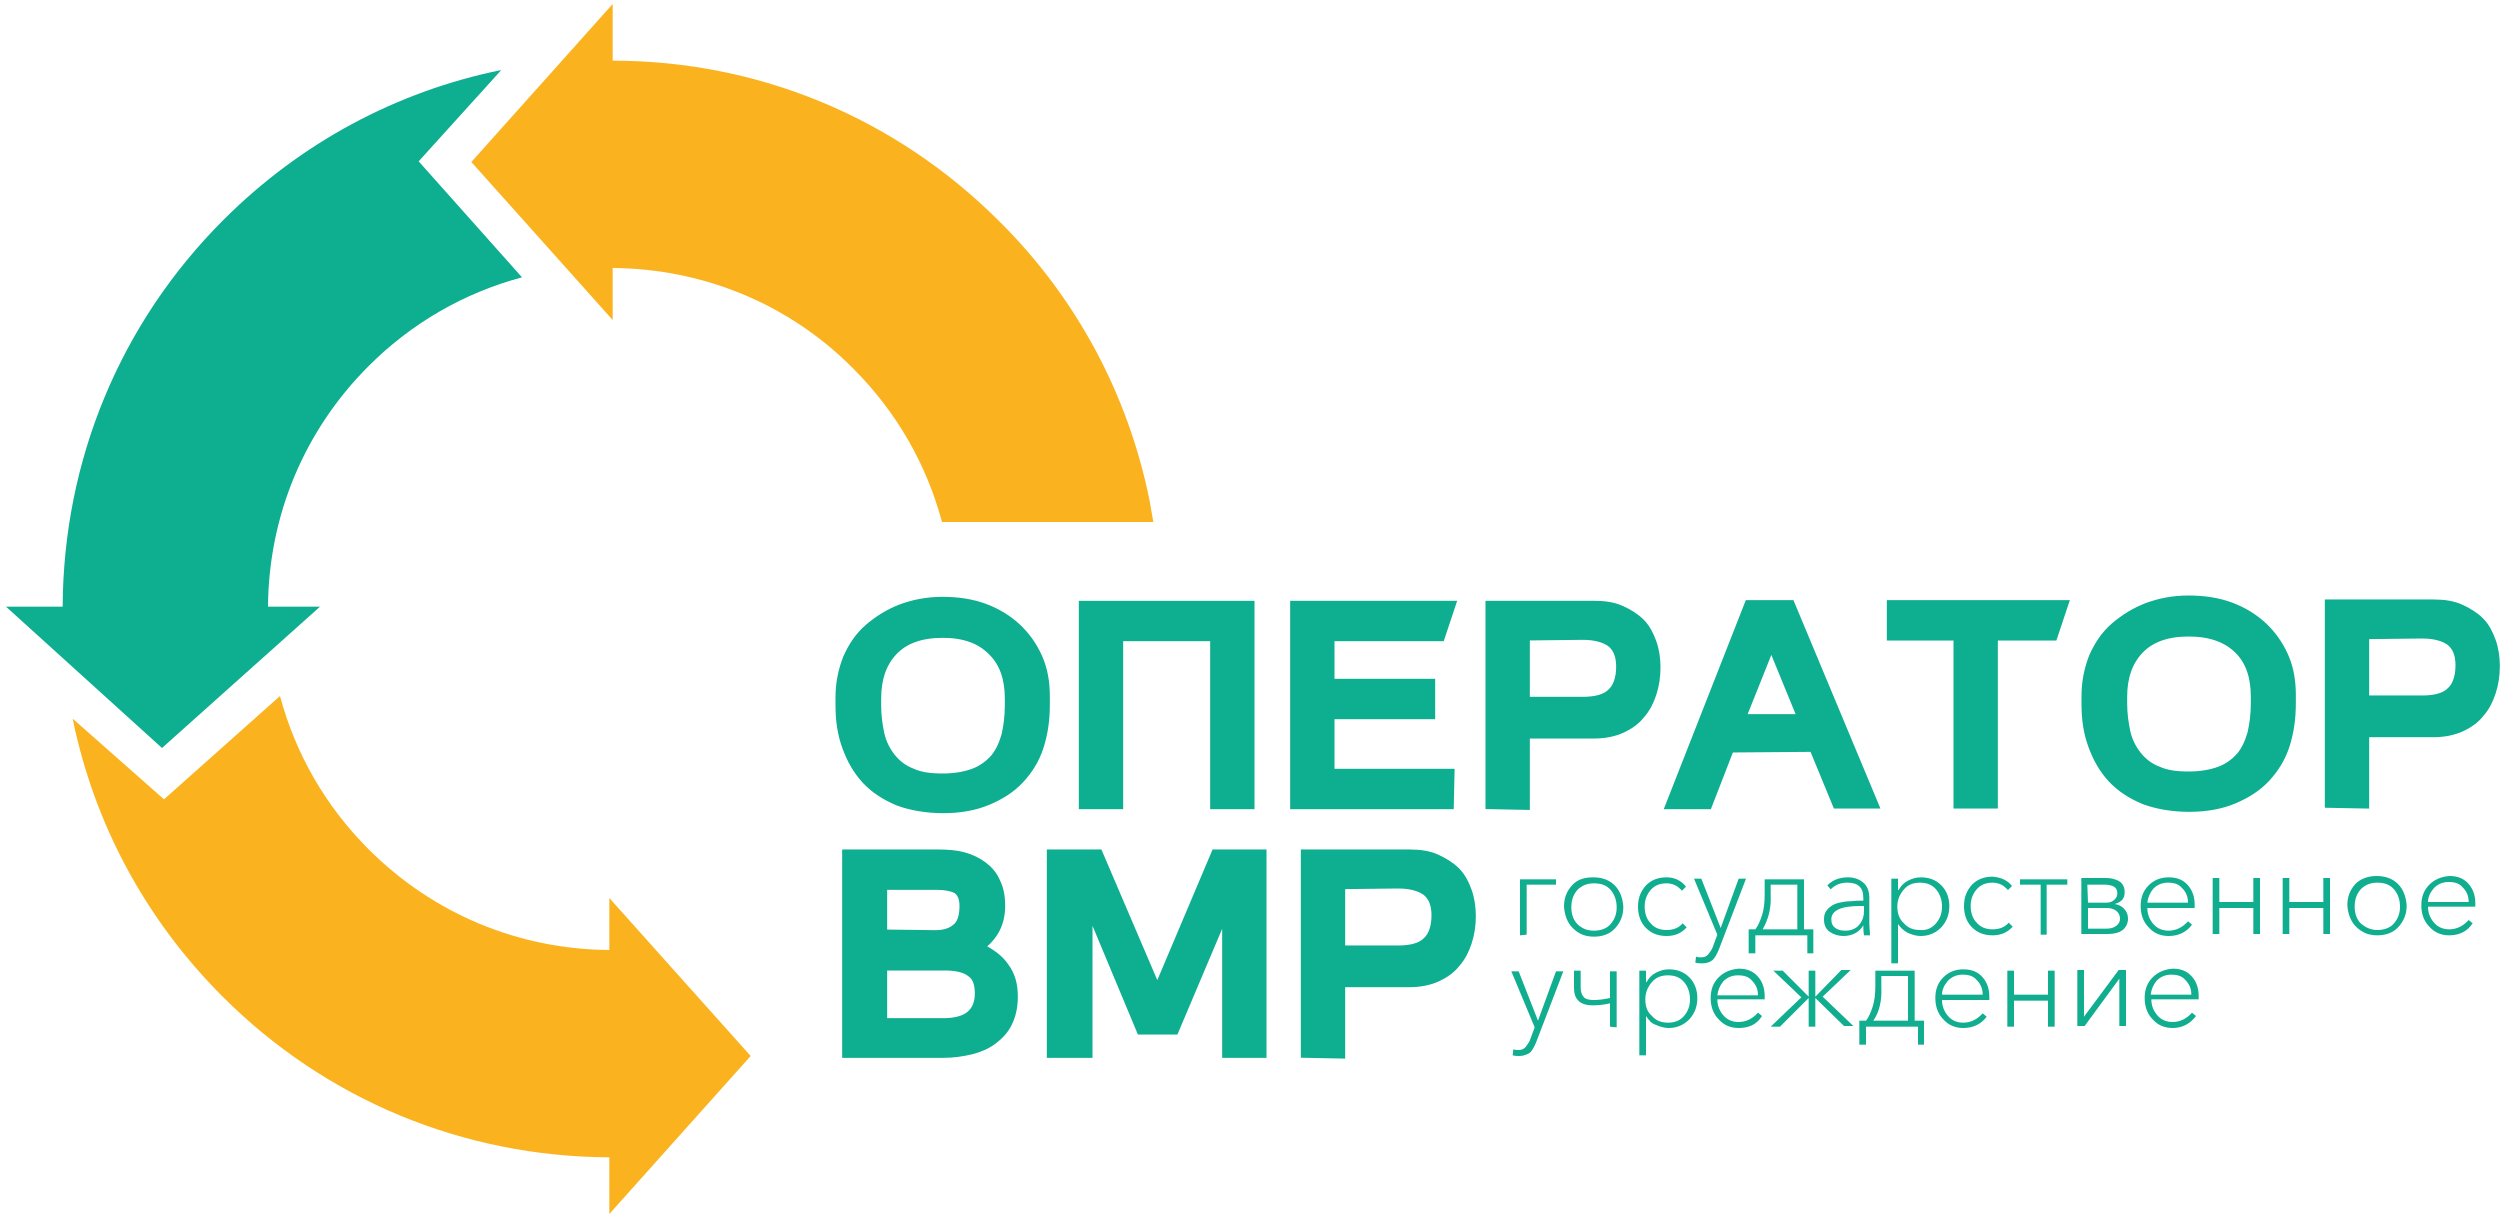 <svg width="375" height="183" viewBox="0 0 375 183" fill="none" xmlns="http://www.w3.org/2000/svg">
    <path d="M141.5 121.2C139 121.2 136.7 120.8 134.8 120.1C132.9 119.3 131.3 118.3 130 116.9C128.7 115.5 127.8 113.9 127.1 112C126.4 110.1 126.1 108.1 126.1 105.8V104.6C126.1 102.5 126.5 100.6 127.2 98.8C128 97 129 95.5 130.4 94.3C131.8 93.1 133.4 92.1 135.2 91.4C137.1 90.7 139.1 90.3 141.4 90.3C143.6 90.3 145.7 90.6 147.6 91.3C149.5 92 151.1 93 152.4 94.2C153.7 95.4 154.8 96.9 155.6 98.7C156.4 100.5 156.7 102.4 156.7 104.5V105.7C156.7 108 156.4 110 155.8 111.9C155.2 113.8 154.2 115.4 152.9 116.8C151.6 118.2 150 119.2 148.1 120C146.2 120.8 144 121.2 141.5 121.2ZM141.4 94.9C138.1 94.9 135.6 95.8 133.9 97.6C132.2 99.4 131.4 101.8 131.4 104.8V105.8C131.4 107.4 131.6 108.8 131.9 110.2C132.2 111.5 132.8 112.7 133.6 113.7C134.4 114.7 135.4 115.5 136.7 116C138 116.6 139.5 116.8 141.4 116.8C143.3 116.8 144.9 116.5 146.2 116C147.5 115.5 148.5 114.7 149.3 113.8C150.1 112.8 150.6 111.7 151 110.3C151.3 108.9 151.5 107.5 151.5 105.8V104.8C151.5 101.8 150.7 99.4 149 97.7C147.2 95.8 144.7 94.9 141.4 94.9Z" fill="#0EAE91" stroke="#0EAE91" stroke-width="1.551" stroke-miterlimit="10"/>
    <path d="M182.3 120.6V95.4H167.7V120.6H162.6V90.9H187.4V120.6H182.3Z" fill="#0EAE91" stroke="#0EAE91" stroke-width="1.551" stroke-miterlimit="10"/>
    <path d="M217.3 120.6H194.3V90.9H217.5L216 95.4H199.4V102.6H214.5V107.1H199.4V116.1H217.4L217.3 120.6Z" fill="#0EAE91" stroke="#0EAE91" stroke-width="1.551" stroke-miterlimit="10"/>
    <path d="M223.6 120.6V90.9H239.2C240.7 90.9 242 91.1 243.1 91.6C244.2 92.1 245.2 92.7 246 93.5C246.8 94.3 247.3 95.3 247.7 96.4C248.1 97.5 248.3 98.8 248.3 100.1C248.3 101.5 248.1 102.8 247.7 104C247.3 105.2 246.8 106.2 246 107.1C245.3 108 244.3 108.7 243.2 109.2C242.1 109.7 240.7 110 239.2 110H228.7V120.7L223.6 120.6ZM228.7 95.3V105.3H237.4C239.4 105.3 240.9 104.9 241.8 104C242.7 103.2 243.2 101.8 243.2 100C243.2 98.3 242.7 97.1 241.7 96.3C240.7 95.6 239.3 95.2 237.4 95.2L228.7 95.3Z" fill="#0EAE91" stroke="#0EAE91" stroke-width="1.551" stroke-miterlimit="10"/>
    <path d="M259.4 112.1L256.1 120.6H250.7L262.4 90.8H268.5L280.9 120.5H275.6L272.1 112L259.4 112.1ZM261 107.9H270.5L266.4 97.9L265.7 94.6L265 97.9L261 107.9Z" fill="#0EAE91" stroke="#0EAE91" stroke-width="1.551" stroke-miterlimit="10"/>
    <path d="M298.9 95.3V120.5H293.8V95.3H283.8V90.8H309.4L307.9 95.3H298.9Z" fill="#0EAE91" stroke="#0EAE91" stroke-width="1.551" stroke-miterlimit="10"/>
    <path d="M328.4 121C325.9 121 323.6 120.6 321.7 119.9C319.8 119.1 318.2 118.1 316.9 116.7C315.6 115.3 314.7 113.7 314 111.8C313.3 109.9 313 107.9 313 105.6V104.4C313 102.3 313.4 100.4 314.1 98.6C314.9 96.8 315.9 95.3 317.3 94.1C318.7 92.9 320.3 91.9 322.1 91.2C324 90.5 326 90.1 328.3 90.1C330.5 90.1 332.6 90.4 334.5 91.1C336.4 91.8 338 92.8 339.3 94C340.6 95.2 341.7 96.7 342.5 98.5C343.3 100.3 343.6 102.2 343.6 104.3V105.5C343.6 107.8 343.3 109.8 342.7 111.7C342.1 113.6 341.1 115.2 339.8 116.6C338.5 118 336.9 119 335 119.8C333.1 120.6 330.9 121 328.4 121ZM328.3 94.7C325 94.7 322.5 95.6 320.8 97.4C319.1 99.2 318.3 101.6 318.3 104.5V105.5C318.3 107.1 318.5 108.5 318.8 109.9C319.1 111.2 319.7 112.4 320.5 113.4C321.3 114.4 322.3 115.2 323.6 115.7C324.9 116.3 326.4 116.5 328.3 116.5C330.2 116.5 331.8 116.2 333.1 115.7C334.4 115.2 335.4 114.4 336.2 113.5C337 112.5 337.5 111.4 337.9 110C338.2 108.6 338.4 107.2 338.4 105.5V104.5C338.4 101.5 337.6 99.1 335.9 97.4C334.1 95.6 331.6 94.7 328.3 94.7Z" fill="#0EAE91" stroke="#0EAE91" stroke-width="1.551" stroke-miterlimit="10"/>
    <path d="M349.5 120.4V90.7H365.1C366.6 90.7 367.9 90.9 369 91.4C370.1 91.9 371.1 92.5 371.9 93.3C372.7 94.1 373.2 95.1 373.6 96.2C374 97.3 374.2 98.6 374.2 99.9C374.2 101.3 374 102.6 373.6 103.8C373.2 105 372.7 106 371.9 106.9C371.2 107.8 370.2 108.5 369.1 109C368 109.5 366.6 109.8 365.1 109.8H354.6V120.5L349.5 120.4ZM354.6 95.1V105.1H363.3C365.3 105.1 366.8 104.7 367.7 103.8C368.6 103 369.1 101.6 369.1 99.8C369.1 98.1 368.6 96.9 367.6 96.1C366.6 95.4 365.2 95 363.3 95L354.6 95.1Z" fill="#0EAE91" stroke="#0EAE91" stroke-width="1.551" stroke-miterlimit="10"/>
    <path d="M146.9 142.2C148.5 143 149.8 143.9 150.6 145.1C151.5 146.3 151.9 147.7 151.9 149.5C151.9 151 151.6 152.3 151.1 153.3C150.6 154.4 149.8 155.2 148.9 155.9C148 156.6 146.8 157.1 145.6 157.4C144.3 157.7 143 157.9 141.5 157.9H127.1V128.2H140.8C142.1 128.2 143.4 128.3 144.5 128.6C145.6 128.9 146.6 129.4 147.4 130C148.2 130.6 148.9 131.4 149.3 132.4C149.8 133.4 150 134.5 150 135.9C150 138.4 149 140.4 146.9 141.9V142.2ZM140.3 140.3C141.6 140.3 142.7 140 143.5 139.3C144.3 138.7 144.7 137.5 144.7 135.9C144.7 134.6 144.3 133.8 143.6 133.3C142.8 132.9 141.8 132.7 140.5 132.7H132.3V140.2L140.3 140.3ZM132.3 144.8V153.5H141.5C143.4 153.5 144.8 153.1 145.7 152.3C146.6 151.5 147 150.4 147 149C147 147.5 146.6 146.4 145.7 145.8C144.8 145.1 143.5 144.8 141.7 144.8H132.3Z" fill="#0EAE91" stroke="#0EAE91" stroke-width="1.551" stroke-miterlimit="10"/>
    <path d="M157.8 157.9V128.2H164.7L173.6 149L182.4 128.2H189.2V157.9H184.1V135.5L176.1 154.4H171.2L163.1 135V157.9H157.8Z" fill="#0EAE91" stroke="#0EAE91" stroke-width="1.551" stroke-miterlimit="10"/>
    <path d="M195.9 157.9V128.2H211.5C213 128.2 214.3 128.4 215.4 128.9C216.5 129.4 217.5 130 218.3 130.8C219.1 131.6 219.6 132.6 220 133.7C220.4 134.8 220.6 136.1 220.6 137.4C220.6 138.8 220.4 140.1 220 141.3C219.6 142.5 219.1 143.5 218.3 144.4C217.6 145.3 216.6 146 215.5 146.5C214.4 147 213 147.3 211.5 147.3H201V158L195.9 157.9ZM201 132.6V142.6H209.7C211.7 142.6 213.2 142.2 214.1 141.3C215 140.5 215.5 139.1 215.5 137.3C215.5 135.6 215 134.4 214 133.6C213 132.9 211.6 132.5 209.7 132.5L201 132.6Z" fill="#0EAE91" stroke="#0EAE91" stroke-width="1.551" stroke-miterlimit="10"/>
    <path d="M228 140.3V131.9H233.4V132.7H229V140.2L228 140.3Z" fill="#10AE8F"/>
    <path d="M239.1 140.5C237.8 140.5 236.8 140.1 235.9 139.2C235.1 138.4 234.7 137.3 234.6 136C234.6 134.7 235 133.7 235.8 132.8C236.6 131.9 237.7 131.6 239 131.6C240.3 131.6 241.4 132 242.2 132.8C243 133.6 243.4 134.7 243.5 136C243.5 137.3 243.1 138.3 242.3 139.2C241.5 140.1 240.4 140.5 239.1 140.5ZM239.1 139.6C240.1 139.6 241 139.3 241.6 138.6C242.2 137.9 242.5 137.1 242.5 136.1C242.5 135.1 242.2 134.2 241.6 133.5C241 132.8 240.2 132.5 239.1 132.5C238.1 132.5 237.3 132.8 236.6 133.5C236 134.2 235.7 135 235.7 136.1C235.7 137.1 236 138 236.6 138.6C237.3 139.3 238.1 139.6 239.1 139.6Z" fill="#10AE8F"/>
    <path d="M252.9 133L252.3 133.6C252 133.3 251.7 133 251.3 132.8C250.9 132.6 250.4 132.5 250 132.5C249 132.5 248.2 132.8 247.6 133.5C247 134.2 246.7 135 246.7 136C246.7 137 247 137.9 247.6 138.5C248.2 139.2 249 139.5 250 139.5C251 139.5 251.8 139.2 252.4 138.5L253 139.1C252.2 140 251.2 140.4 250 140.4C248.7 140.4 247.7 140 246.9 139.2C246.1 138.4 245.7 137.3 245.7 136C245.7 134.7 246.1 133.7 246.9 132.8C247.7 132 248.7 131.6 250 131.6C251.2 131.6 252.2 132.1 252.9 133Z" fill="#10AE8F"/>
    <path d="M255.3 144.5C255 144.5 254.7 144.5 254.3 144.4L254.4 143.5C254.7 143.6 254.9 143.6 255.2 143.6C255.6 143.6 255.9 143.5 256.2 143.2C256.4 142.9 256.7 142.6 256.9 142.1L257.6 140.2L254.1 131.8H255.2L258.1 139.2L260.8 131.8H261.9L257.8 142.5C257.5 143.2 257.2 143.7 256.9 144C256.4 144.4 255.9 144.5 255.3 144.5Z" fill="#10AE8F"/>
    <path d="M262.3 143V139.4H263.3C263.7 138.9 264 138.2 264.3 137.3C264.6 136.4 264.7 135.3 264.7 134.2V131.9H270.6V139.4H272V143H271.1V140.3H263.3V143H262.3ZM264.4 139.4H269.6V132.7H265.6V134.4C265.7 136.3 265.2 138 264.4 139.4Z" fill="#10AE8F"/>
    <path d="M276.5 140.4C275.8 140.4 275.1 140.2 274.5 139.8C273.9 139.4 273.6 138.8 273.6 137.9C273.6 137.4 273.7 137 273.9 136.7C274.1 136.4 274.4 136.1 274.7 135.9C275 135.7 275.4 135.5 275.9 135.4C276.4 135.3 276.9 135.2 277.3 135.2C277.8 135.2 278.3 135.1 278.9 135.1H279.5V134.7C279.5 133.1 278.7 132.4 277.1 132.4C276.1 132.4 275.3 132.7 274.6 133.4L274.1 132.8C274.9 132 275.9 131.6 277.2 131.6C278.2 131.6 278.9 131.9 279.5 132.4C280.1 132.9 280.4 133.7 280.4 134.7V138.4C280.4 139.2 280.5 139.8 280.5 140.3H279.6C279.5 139.7 279.5 139.2 279.5 138.8C278.9 139.8 277.9 140.4 276.5 140.4ZM276.8 139.6C277.7 139.6 278.4 139.3 278.9 138.7C279.4 138.1 279.6 137.4 279.6 136.6V135.9H279C276.1 135.9 274.7 136.6 274.7 137.9C274.7 138.5 274.9 138.9 275.3 139.2C275.7 139.5 276.2 139.6 276.8 139.6Z" fill="#10AE8F"/>
    <path d="M284.7 138.6V144.5H283.7V131.8H284.7V133.5H284.8C285.1 132.9 285.6 132.4 286.2 132.1C286.8 131.8 287.4 131.6 288.1 131.6C289.4 131.6 290.4 132 291.2 132.8C292 133.6 292.4 134.7 292.4 135.9C292.4 137.2 292 138.2 291.2 139.1C290.4 139.9 289.4 140.4 288.1 140.4C287.4 140.4 286.8 140.2 286.1 139.9C285.6 139.6 285.1 139.2 284.7 138.6ZM290.4 138.5C291 137.8 291.3 137 291.3 136C291.3 135 291 134.1 290.4 133.4C289.8 132.7 289 132.4 288 132.4C287 132.4 286.2 132.7 285.6 133.4C285 134.1 284.6 134.9 284.6 136C284.6 137 284.9 137.9 285.6 138.5C286.2 139.2 287 139.5 288 139.5C289 139.6 289.8 139.2 290.4 138.5Z" fill="#10AE8F"/>
    <path d="M301.8 132.9L301.2 133.5C300.9 133.2 300.6 132.9 300.2 132.7C299.8 132.5 299.3 132.4 298.9 132.4C297.9 132.4 297.1 132.7 296.5 133.4C295.9 134.1 295.6 134.9 295.6 135.9C295.6 136.9 295.9 137.8 296.5 138.4C297.1 139.1 297.9 139.4 298.9 139.4C299.9 139.4 300.7 139.1 301.3 138.4L301.9 139C301.1 139.9 300.1 140.3 298.9 140.3C297.6 140.3 296.6 139.9 295.8 139.1C295 138.3 294.6 137.2 294.6 135.9C294.6 134.6 295 133.6 295.8 132.7C296.6 131.9 297.6 131.5 298.9 131.5C300.1 131.6 301.1 132 301.8 132.9Z" fill="#10AE8F"/>
    <path d="M306.1 140.2V132.7H303V131.9H310.1V132.7H307V140.2H306.1Z" fill="#10AE8F"/>
    <path d="M312.2 140.1V131.7H316C316.7 131.7 317.4 131.9 317.9 132.2C318.4 132.5 318.7 133.1 318.7 133.8C318.7 134.3 318.6 134.7 318.3 135C318 135.3 317.6 135.5 317.2 135.6C317.8 135.7 318.2 135.9 318.6 136.3C319 136.7 319.2 137.2 319.2 137.8C319.2 138.5 318.9 139.1 318.4 139.5C317.9 139.9 317.1 140.1 316.2 140.1H312.2ZM313.2 135.4H315.9C316.4 135.4 316.8 135.3 317.1 135C317.4 134.8 317.6 134.4 317.6 134C317.6 133.5 317.4 133.2 317.1 133C316.7 132.8 316.3 132.7 315.7 132.7H313.1L313.2 135.4ZM313.2 139.3H315.9C316.5 139.3 317 139.2 317.4 138.9C317.8 138.6 318 138.3 318 137.8C318 137.3 317.8 136.9 317.4 136.6C317 136.3 316.5 136.2 316 136.2H313.2V139.3Z" fill="#10AE8F"/>
    <path d="M325.3 140.4C324.1 140.4 323.1 140 322.3 139.1C321.5 138.3 321.1 137.2 321.1 135.9C321.1 134.6 321.5 133.6 322.3 132.8C323.1 132 324.1 131.6 325.3 131.6C326.6 131.6 327.5 132 328.2 132.8C328.9 133.6 329.2 134.6 329.2 135.7V136.2H322.1C322.1 137.1 322.4 137.9 323 138.6C323.6 139.3 324.4 139.6 325.3 139.6C326.4 139.6 327.4 139.1 328.2 138.2L328.8 138.7C328 139.8 326.8 140.4 325.3 140.4ZM322.1 135.4H328.2C328.2 134.5 327.9 133.8 327.3 133.2C326.8 132.6 326.1 132.4 325.2 132.4C324.3 132.4 323.6 132.7 323 133.3C322.5 133.9 322.2 134.6 322.1 135.4Z" fill="#10AE8F"/>
    <path d="M331.9 140.1V131.7H332.9V135.3H338V131.7H339V140.1H338V136.2H332.9V140.1H331.9Z" fill="#10AE8F"/>
    <path d="M342.4 140.1V131.7H343.4V135.3H348.5V131.7H349.5V140.1H348.5V136.2H343.4V140.1H342.4Z" fill="#10AE8F"/>
    <path d="M356.6 140.3C355.3 140.3 354.3 139.9 353.4 139C352.6 138.2 352.2 137.1 352.1 135.8C352.1 134.5 352.5 133.5 353.3 132.6C354.1 131.8 355.2 131.4 356.5 131.4C357.8 131.4 358.9 131.8 359.7 132.6C360.5 133.4 360.9 134.5 361 135.8C361 137.1 360.6 138.1 359.8 139C359 139.9 357.9 140.3 356.6 140.3ZM356.6 139.5C357.6 139.5 358.5 139.2 359.1 138.5C359.7 137.8 360 137 360 136C360 135 359.7 134.1 359.1 133.4C358.5 132.7 357.7 132.4 356.6 132.4C355.6 132.4 354.8 132.7 354.1 133.4C353.5 134.1 353.2 134.9 353.2 136C353.2 137 353.5 137.9 354.1 138.5C354.8 139.1 355.6 139.5 356.6 139.5Z" fill="#10AE8F"/>
    <path d="M367.4 140.3C366.2 140.3 365.2 139.9 364.4 139C363.6 138.2 363.2 137.1 363.2 135.8C363.2 134.5 363.6 133.5 364.4 132.7C365.2 131.9 366.2 131.5 367.4 131.4C368.7 131.4 369.6 131.8 370.3 132.6C371 133.4 371.3 134.4 371.3 135.5V136H364.2C364.2 136.9 364.5 137.7 365.1 138.4C365.7 139.1 366.5 139.4 367.4 139.4C368.5 139.4 369.5 138.9 370.3 138L370.9 138.5C370.1 139.7 368.9 140.3 367.4 140.3ZM364.2 135.3H370.3C370.3 134.4 370 133.7 369.4 133.1C368.9 132.5 368.2 132.3 367.3 132.3C366.4 132.3 365.7 132.6 365.1 133.2C364.5 133.9 364.2 134.6 364.2 135.3Z" fill="#10AE8F"/>
    <path d="M227.9 158.4C227.6 158.4 227.3 158.4 226.9 158.3L227 157.4C227.3 157.5 227.5 157.5 227.8 157.5C228.2 157.5 228.5 157.4 228.8 157.1C229 156.8 229.3 156.5 229.5 156L230.2 154.1L226.7 145.7H227.8L230.7 153.1L233.4 145.7H234.5L230.4 156.4C230.1 157.1 229.8 157.6 229.5 157.9C229 158.2 228.5 158.4 227.9 158.4Z" fill="#10AE8F"/>
    <path d="M241.5 154V150.5C240.7 150.7 239.8 150.8 238.9 150.8C237 150.8 236.1 149.9 236.1 148.2V145.6H237.1V148.1C237.1 148.8 237.3 149.3 237.6 149.6C237.9 149.9 238.4 150 239.1 150C239.8 150 240.6 149.9 241.5 149.7V145.7H242.5V154.1L241.5 154Z" fill="#10AE8F"/>
    <path d="M246.9 152.4V158.3H245.9V145.6H246.9V147.3H247C247.3 146.7 247.8 146.2 248.4 145.9C249 145.6 249.6 145.4 250.3 145.4C251.6 145.4 252.6 145.8 253.4 146.6C254.2 147.4 254.6 148.5 254.6 149.7C254.6 151 254.2 152 253.4 152.9C252.6 153.7 251.6 154.2 250.3 154.2C249.6 154.2 249 154 248.3 153.7C247.7 153.5 247.3 153 246.9 152.4ZM252.6 152.4C253.2 151.7 253.5 150.9 253.5 149.9C253.5 148.9 253.2 148 252.6 147.3C252 146.6 251.2 146.3 250.2 146.3C249.2 146.3 248.4 146.6 247.8 147.3C247.2 148 246.8 148.8 246.8 149.9C246.8 151 247.1 151.8 247.8 152.4C248.4 153.1 249.2 153.4 250.2 153.4C251.2 153.4 252 153.1 252.6 152.4Z" fill="#10AE8F"/>
    <path d="M260.8 154.2C259.6 154.2 258.6 153.8 257.8 152.9C257 152.1 256.6 151 256.6 149.7C256.6 148.4 257 147.4 257.8 146.6C258.6 145.8 259.6 145.4 260.8 145.3C262.1 145.3 263 145.7 263.7 146.5C264.4 147.3 264.7 148.3 264.7 149.4V149.9H257.6C257.6 150.8 257.9 151.6 258.5 152.3C259.1 153 259.9 153.3 260.8 153.3C261.9 153.3 262.9 152.8 263.7 151.9L264.3 152.4C263.5 153.7 262.3 154.2 260.8 154.2ZM257.6 149.3H263.7C263.7 148.4 263.4 147.7 262.8 147.1C262.3 146.5 261.6 146.3 260.7 146.3C259.8 146.3 259.1 146.6 258.5 147.2C258 147.8 257.7 148.5 257.6 149.3Z" fill="#10AE8F"/>
    <path d="M265.6 154L270.2 149.6L266 145.6H267.4L271.3 149.5V145.6H272.3V149.5L276.2 145.5H277.6L273.4 149.5L278 153.9H276.6L272.3 149.7V154H271.3V149.7L267 154H265.6Z" fill="#10AE8F"/>
    <path d="M278.9 156.7V153.1H279.9C280.3 152.6 280.6 151.9 280.9 151C281.2 150.1 281.3 149 281.3 147.9V145.6H287.2V153.1H288.6V156.7H287.7V154H279.9V156.7H278.9ZM281 153.1H286.2V146.4H282.2V148.1C282.3 150.1 281.9 151.8 281 153.1Z" fill="#10AE8F"/>
    <path d="M294.5 154.2C293.3 154.2 292.3 153.8 291.5 152.9C290.7 152.1 290.3 151 290.3 149.7C290.3 148.4 290.7 147.4 291.5 146.6C292.3 145.8 293.3 145.4 294.5 145.4C295.8 145.4 296.7 145.8 297.4 146.6C298.1 147.4 298.4 148.4 298.4 149.5V150H291.3C291.3 150.9 291.6 151.7 292.2 152.4C292.8 153.1 293.6 153.4 294.5 153.4C295.6 153.4 296.6 152.9 297.4 152L298 152.5C297.2 153.6 296 154.2 294.5 154.2ZM291.3 149.2H297.4C297.4 148.3 297.1 147.6 296.5 147C296 146.4 295.3 146.2 294.4 146.2C293.5 146.2 292.8 146.5 292.2 147.1C291.6 147.8 291.3 148.5 291.3 149.2Z" fill="#10AE8F"/>
    <path d="M301.1 154V145.6H302.1V149.2H307.2V145.6H308.2V154H307.2V150.1H302.1V154H301.1Z" fill="#10AE8F"/>
    <path d="M311.6 153.9V145.5H312.6V152.5L317.8 145.5H318.9V153.9H317.9V146.8L312.7 153.9H311.6Z" fill="#10AE8F"/>
    <path d="M325.9 154.2C324.7 154.2 323.7 153.8 322.9 152.9C322.1 152.1 321.7 151 321.7 149.7C321.7 148.4 322.1 147.4 322.9 146.6C323.7 145.8 324.7 145.4 325.9 145.3C327.2 145.3 328.1 145.7 328.8 146.5C329.5 147.3 329.8 148.3 329.8 149.4V149.9H322.7C322.7 150.8 323 151.6 323.6 152.3C324.2 153 325 153.3 325.9 153.3C327 153.3 328 152.8 328.8 151.9L329.4 152.4C328.5 153.6 327.3 154.2 325.9 154.2ZM322.6 149.2H328.7C328.7 148.3 328.4 147.6 327.8 147C327.3 146.4 326.6 146.2 325.7 146.2C324.8 146.2 324.1 146.5 323.5 147.1C323 147.7 322.7 148.4 322.6 149.2Z" fill="#10AE8F"/>
    <path d="M24.6 119.9L42 104.4C44.3 113 48.8 120.9 55.3 127.4C65 137.1 77.8 142.4 91.4 142.5V134.7L112.6 158.4L91.4 182.1V173.6C69.5 173.5 48.9 165 33.4 149.5C21.8 137.9 14.1 123.5 10.9 107.8L24.6 119.9Z" fill="#FAB31F"/>
    <path d="M9.4 91C9.5 69.1 18 48.5 33.5 33C45.1 21.4 59.5 13.7 75.2 10.5L62.8 24.2L78.3 41.6C69.7 43.9 61.8 48.4 55.3 54.9C45.6 64.6 40.3 77.4 40.2 91H48L24.3 112.2L0.9 91H9.4Z" fill="#0EAE91"/>
    <path d="M172.4 74.9C169.2 59.2 161.5 44.7 149.9 33.2C134.4 17.7 113.8 9.1 91.9 9.1V0.6L70.7 24.3L91.9 48V40.2C105.5 40.3 118.4 45.6 128 55.3C134.5 61.8 139 69.7 141.3 78.3H159.3H173L172.4 74.9Z" fill="#FAB31F"/>
</svg>
